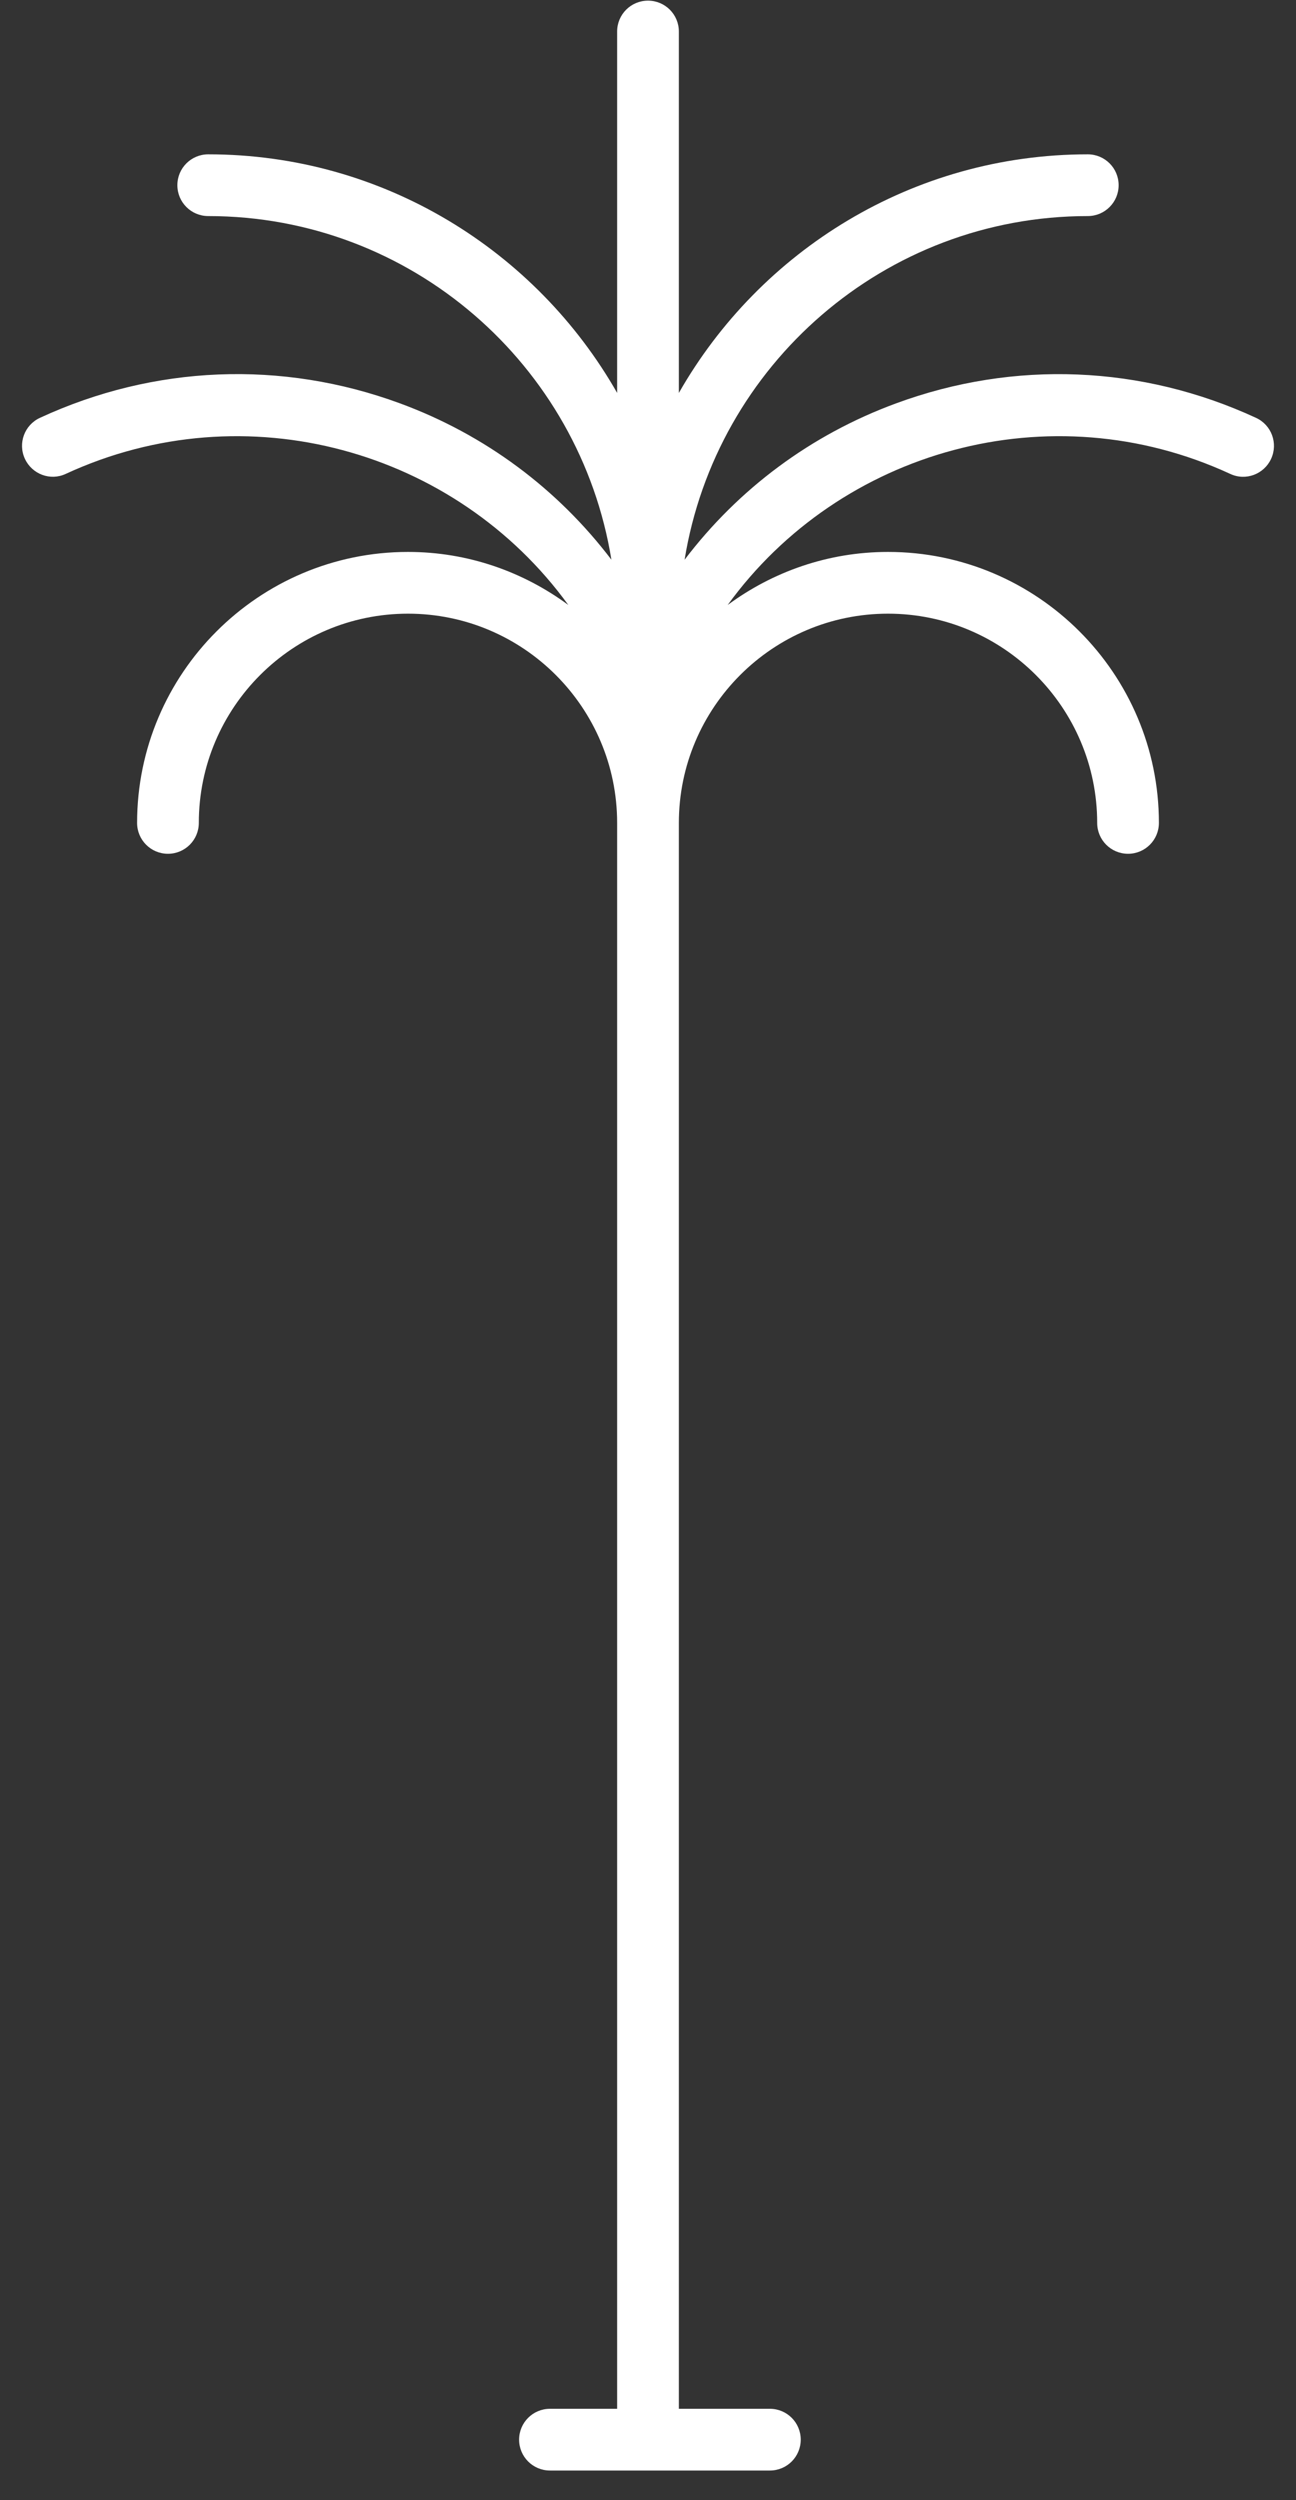 <?xml version="1.0" encoding="UTF-8"?>
<svg width="42px" height="81px" viewBox="0 0 42 81" version="1.1" xmlns="http://www.w3.org/2000/svg" xmlns:xlink="http://www.w3.org/1999/xlink">
    <rect x="0" y="0" width="42" height="81" fill="#333333" stroke="none"/>
    <!-- Generator: Sketch 39.1 (31720) - http://www.bohemiancoding.com/sketch -->
    <title>Shape</title>
    <desc>Created with Sketch.</desc>
    <defs></defs>
    <g id="Page-1" stroke="none" stroke-width="1" fill="none" fill-rule="evenodd">
        <g id="palm2" fill="#FFFFFF">
            <g id="Page-1">
                <g id="noun_1193546_cc">
                    <path d="M12.958,13.066 C9.134,11.659 4.992,11.826 1.294,13.537 C0.793,13.768 0.574,14.362 0.807,14.864 C1.038,15.364 1.632,15.588 2.134,15.351 C7.968,12.656 14.777,14.58 18.418,19.6 C16.961,18.525 15.168,17.881 13.222,17.881 C8.381,17.881 4.443,21.819 4.443,26.66 C4.443,27.213 4.89,27.66 5.443,27.66 C5.996,27.66 6.443,27.213 6.443,26.66 C6.443,22.922 9.484,19.881 13.222,19.881 C16.959,19.881 20,22.922 20,26.66 L20,78.038 L17.823,78.038 C17.27,78.038 16.823,78.485 16.823,79.038 C16.823,79.591 17.27,80.038 17.823,80.038 L24.95,80.038 C25.503,80.038 25.95,79.591 25.95,79.038 C25.95,78.485 25.503,78.038 24.95,78.038 L22,78.038 L22,26.66 C22,22.922 25.041,19.881 28.778,19.881 C32.516,19.881 35.557,22.922 35.557,26.66 C35.557,27.213 36.004,27.66 36.557,27.66 C37.11,27.66 37.557,27.213 37.557,26.66 C37.557,21.819 33.619,17.881 28.778,17.881 C26.832,17.881 25.039,18.525 23.582,19.6 C27.223,14.58 34.032,12.655 39.866,15.352 C40.369,15.589 40.963,15.365 41.193,14.865 C41.425,14.363 41.207,13.769 40.706,13.538 C37.008,11.828 32.864,11.659 29.042,13.067 C26.276,14.083 23.926,15.843 22.186,18.134 C23.205,11.832 28.667,7 35.252,7 C35.805,7 36.252,6.553 36.252,6 C36.252,5.447 35.805,5 35.252,5 C29.578,5 24.627,8.121 22,12.731 L22,1.021 C22,0.468 21.553,0.021 21,0.021 C20.447,0.021 20,0.468 20,1.021 L20,12.73 C17.373,8.121 12.422,5 6.748,5 C6.195,5 5.748,5.447 5.748,6 C5.748,6.553 6.195,7 6.748,7 C13.333,7 18.795,11.832 19.814,18.133 C18.074,15.843 15.724,14.083 12.958,13.066 L12.958,13.066 L12.958,13.066 Z" id="Shape"></path>
                </g>
            </g>
        </g>
    </g>
</svg>